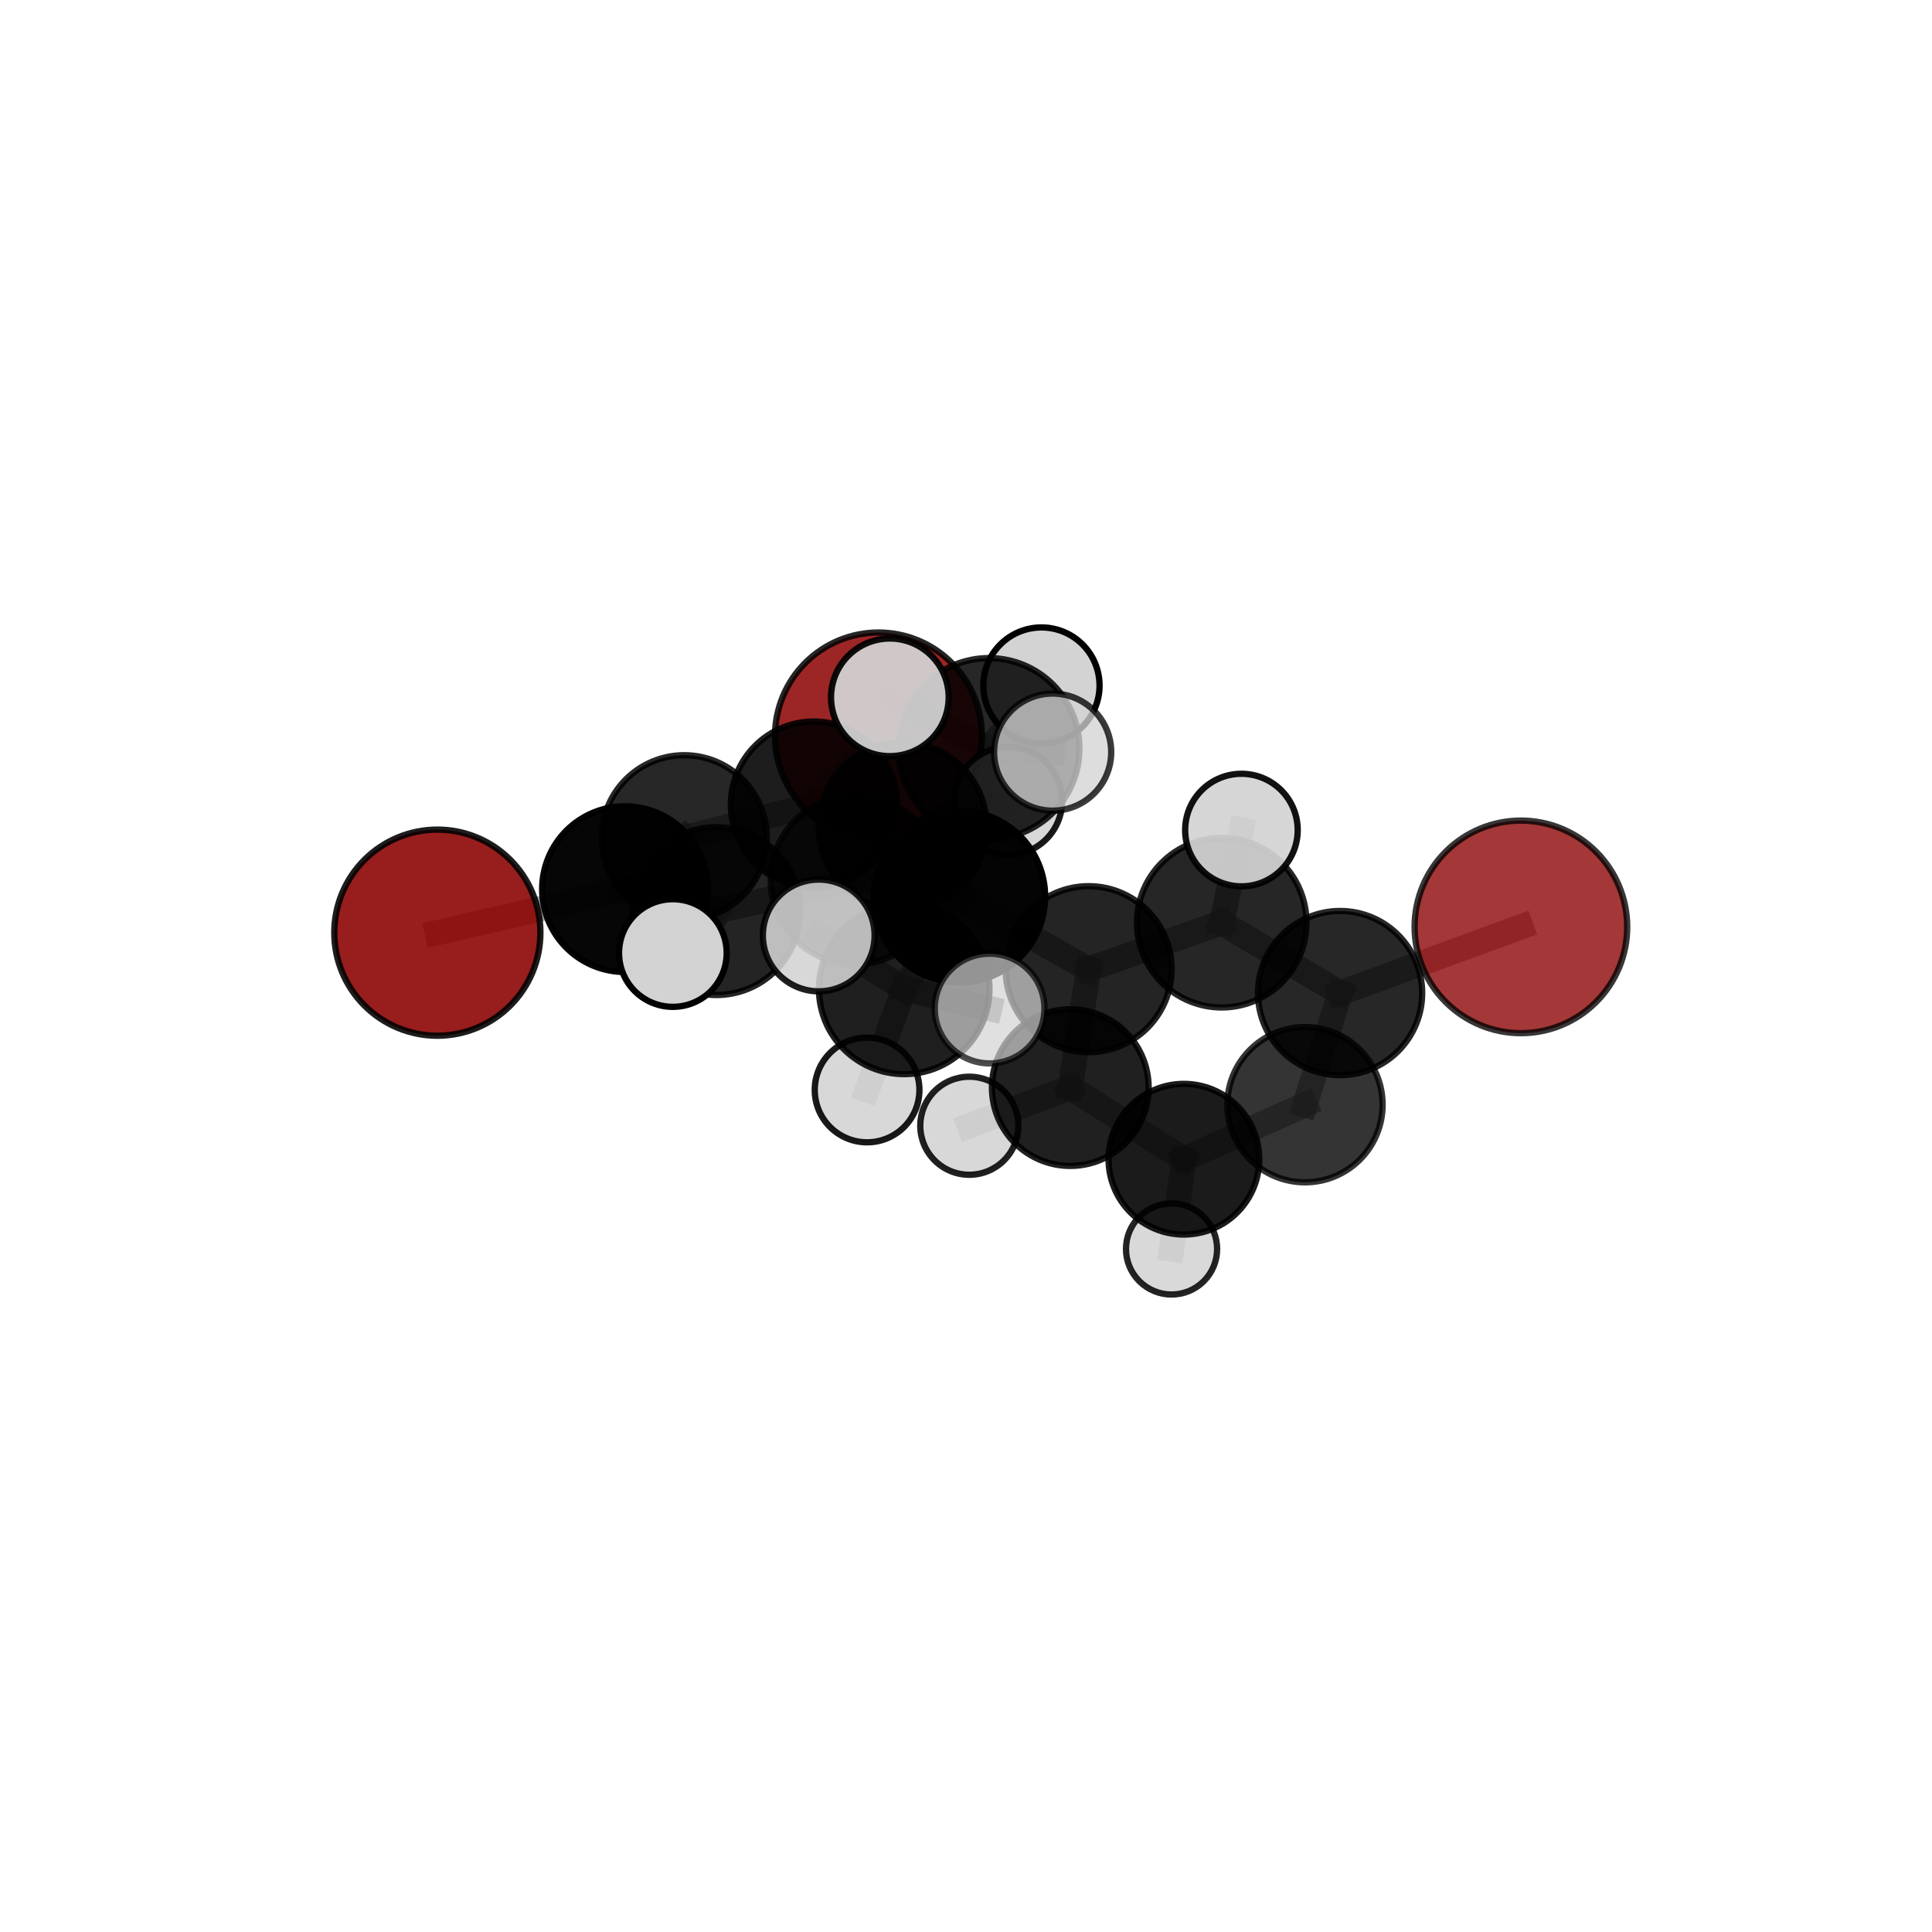 <?xml version="1.0" encoding="utf-8" standalone="no"?>
<!DOCTYPE svg PUBLIC "-//W3C//DTD SVG 1.1//EN"
  "http://www.w3.org/Graphics/SVG/1.1/DTD/svg11.dtd">
<svg xmlns:xlink="http://www.w3.org/1999/xlink" width="153pt" height="153pt" viewBox="0 0 153 153" xmlns="http://www.w3.org/2000/svg" version="1.1">
 <defs>
  <style type="text/css">*{stroke-linejoin: round; stroke-linecap: butt}</style>
 </defs>
 <g id="figure_1">
  <g id="patch_1">
   <path d="M 0 153 
L 153 153 
L 153 0 
L 0 0 
L 0 153 
z
" style="fill: none"/>
  </g>
  <g id="patch_2">
   <path d="M 7.2 145.8 
L 145.8 145.8 
L 145.8 7.2 
L 7.2 7.2 
L 7.2 145.8 
z
" style="fill: none"/>
  </g>
  <g id="axes_1">
   <g id="line2d_1">
    <path d="M 69.568 58.283 
L 64.45 63.709 
" clip-path="url(#p00824f779f)" style="fill: none; stroke: #808080; stroke-opacity: 0.683; stroke-width: 2; stroke-linecap: square"/>
   </g>
   <g id="line2d_2">
    <path d="M 64.45 63.709 
L 54.187 66.338 
" clip-path="url(#p00824f779f)" style="fill: none; stroke: #808080; stroke-opacity: 0.684; stroke-width: 2; stroke-linecap: square"/>
   </g>
   <g id="line2d_3">
    <path d="M 120.445 73.402 
L 106.124 78.643 
" clip-path="url(#p00824f779f)" style="fill: none; stroke: #808080; stroke-opacity: 0.691; stroke-width: 2; stroke-linecap: square"/>
   </g>
   <g id="line2d_4">
    <path d="M 106.124 78.643 
L 103.345 87.483 
" clip-path="url(#p00824f779f)" style="fill: none; stroke: #808080; stroke-opacity: 0.651; stroke-width: 2; stroke-linecap: square"/>
   </g>
   <g id="line2d_5">
    <path d="M 34.634 73.861 
L 49.495 70.414 
" clip-path="url(#p00824f779f)" style="fill: none; stroke: #808080; stroke-opacity: 0.681; stroke-width: 2; stroke-linecap: square"/>
   </g>
   <g id="line2d_6">
    <path d="M 49.495 70.414 
L 54.187 66.338 
" clip-path="url(#p00824f779f)" style="fill: none; stroke: #808080; stroke-opacity: 0.683; stroke-width: 2; stroke-linecap: square"/>
   </g>
   <g id="line2d_7">
    <path d="M 75.969 71.009 
L 86.211 76.752 
" clip-path="url(#p00824f779f)" style="fill: none; stroke: #808080; stroke-opacity: 0.704; stroke-width: 2; stroke-linecap: square"/>
   </g>
   <g id="line2d_8">
    <path d="M 75.969 71.009 
L 67.72 69.68 
" clip-path="url(#p00824f779f)" style="fill: none; stroke: #808080; stroke-opacity: 0.713; stroke-width: 2; stroke-linecap: square"/>
   </g>
   <g id="line2d_9">
    <path d="M 75.969 71.009 
L 78.317 59.281 
" clip-path="url(#p00824f779f)" style="fill: none; stroke: #808080; stroke-opacity: 0.75; stroke-width: 2; stroke-linecap: square"/>
   </g>
   <g id="line2d_10">
    <path d="M 75.969 71.009 
L 71.607 78.311 
" clip-path="url(#p00824f779f)" style="fill: none; stroke: #808080; stroke-opacity: 0.718; stroke-width: 2; stroke-linecap: square"/>
   </g>
   <g id="line2d_11">
    <path d="M 86.211 76.752 
L 96.751 73.069 
" clip-path="url(#p00824f779f)" style="fill: none; stroke: #808080; stroke-opacity: 0.698; stroke-width: 2; stroke-linecap: square"/>
   </g>
   <g id="line2d_12">
    <path d="M 86.211 76.752 
L 84.759 86.128 
" clip-path="url(#p00824f779f)" style="fill: none; stroke: #808080; stroke-opacity: 0.661; stroke-width: 2; stroke-linecap: square"/>
   </g>
   <g id="line2d_13">
    <path d="M 67.72 69.68 
L 56.729 72.151 
" clip-path="url(#p00824f779f)" style="fill: none; stroke: #808080; stroke-opacity: 0.702; stroke-width: 2; stroke-linecap: square"/>
   </g>
   <g id="line2d_14">
    <path d="M 67.72 69.68 
L 71.476 65.453 
" clip-path="url(#p00824f779f)" style="fill: none; stroke: #808080; stroke-opacity: 0.702; stroke-width: 2; stroke-linecap: square"/>
   </g>
   <g id="line2d_15">
    <path d="M 78.317 59.281 
L 70.47 55.224 
" clip-path="url(#p00824f779f)" style="fill: none; stroke: #808080; stroke-opacity: 0.789; stroke-width: 2; stroke-linecap: square"/>
   </g>
   <g id="line2d_16">
    <path d="M 78.317 59.281 
L 83.362 59.561 
" clip-path="url(#p00824f779f)" style="fill: none; stroke: #808080; stroke-opacity: 0.787; stroke-width: 2; stroke-linecap: square"/>
   </g>
   <g id="line2d_17">
    <path d="M 78.317 59.281 
L 82.474 54.289 
" clip-path="url(#p00824f779f)" style="fill: none; stroke: #808080; stroke-opacity: 0.782; stroke-width: 2; stroke-linecap: square"/>
   </g>
   <g id="line2d_18">
    <path d="M 71.607 78.311 
L 64.838 74.081 
" clip-path="url(#p00824f779f)" style="fill: none; stroke: #808080; stroke-opacity: 0.728; stroke-width: 2; stroke-linecap: square"/>
   </g>
   <g id="line2d_19">
    <path d="M 71.607 78.311 
L 68.666 86.318 
" clip-path="url(#p00824f779f)" style="fill: none; stroke: #808080; stroke-opacity: 0.695; stroke-width: 2; stroke-linecap: square"/>
   </g>
   <g id="line2d_20">
    <path d="M 71.607 78.311 
L 78.369 79.87 
" clip-path="url(#p00824f779f)" style="fill: none; stroke: #808080; stroke-opacity: 0.718; stroke-width: 2; stroke-linecap: square"/>
   </g>
   <g id="line2d_21">
    <path d="M 96.751 73.069 
L 106.124 78.643 
" clip-path="url(#p00824f779f)" style="fill: none; stroke: #808080; stroke-opacity: 0.692; stroke-width: 2; stroke-linecap: square"/>
   </g>
   <g id="line2d_22">
    <path d="M 96.751 73.069 
L 98.312 65.735 
" clip-path="url(#p00824f779f)" style="fill: none; stroke: #808080; stroke-opacity: 0.729; stroke-width: 2; stroke-linecap: square"/>
   </g>
   <g id="line2d_23">
    <path d="M 84.759 86.128 
L 93.755 91.8 
" clip-path="url(#p00824f779f)" style="fill: none; stroke: #808080; stroke-opacity: 0.618; stroke-width: 2; stroke-linecap: square"/>
   </g>
   <g id="line2d_24">
    <path d="M 84.759 86.128 
L 76.762 89.15 
" clip-path="url(#p00824f779f)" style="fill: none; stroke: #808080; stroke-opacity: 0.625; stroke-width: 2; stroke-linecap: square"/>
   </g>
   <g id="line2d_25">
    <path d="M 56.729 72.151 
L 49.495 70.414 
" clip-path="url(#p00824f779f)" style="fill: none; stroke: #808080; stroke-opacity: 0.692; stroke-width: 2; stroke-linecap: square"/>
   </g>
   <g id="line2d_26">
    <path d="M 56.729 72.151 
L 53.285 75.472 
" clip-path="url(#p00824f779f)" style="fill: none; stroke: #808080; stroke-opacity: 0.7; stroke-width: 2; stroke-linecap: square"/>
   </g>
   <g id="line2d_27">
    <path d="M 71.476 65.453 
L 64.45 63.709 
" clip-path="url(#p00824f779f)" style="fill: none; stroke: #808080; stroke-opacity: 0.693; stroke-width: 2; stroke-linecap: square"/>
   </g>
   <g id="line2d_28">
    <path d="M 71.476 65.453 
L 79.836 63.43 
" clip-path="url(#p00824f779f)" style="fill: none; stroke: #808080; stroke-opacity: 0.702; stroke-width: 2; stroke-linecap: square"/>
   </g>
   <g id="line2d_29">
    <path d="M 93.755 91.8 
L 103.345 87.483 
" clip-path="url(#p00824f779f)" style="fill: none; stroke: #808080; stroke-opacity: 0.614; stroke-width: 2; stroke-linecap: square"/>
   </g>
   <g id="line2d_30">
    <path d="M 93.755 91.8 
L 92.779 98.909 
" clip-path="url(#p00824f779f)" style="fill: none; stroke: #808080; stroke-opacity: 0.581; stroke-width: 2; stroke-linecap: square"/>
   </g>
   <g id="Path3DCollection_1">
    <path d="M 69.568 66.476 
C 71.74 66.476 73.824 65.613 75.361 64.076 
C 76.897 62.54 77.76 60.456 77.76 58.283 
C 77.76 56.111 76.897 54.027 75.361 52.491 
C 73.824 50.954 71.74 50.091 69.568 50.091 
C 67.395 50.091 65.311 50.954 63.775 52.491 
C 62.238 54.027 61.375 56.111 61.375 58.283 
C 61.375 60.456 62.238 62.54 63.775 64.076 
C 65.311 65.613 67.395 66.476 69.568 66.476 
z
" clip-path="url(#p00824f779f)" style="fill: #8b0000; fill-opacity: 0.849; stroke: #000000; stroke-opacity: 0.849; stroke-width: 0.5"/>
    <path d="M 64.45 70.28 
C 66.193 70.28 67.864 69.587 69.097 68.355 
C 70.329 67.123 71.021 65.451 71.021 63.709 
C 71.021 61.966 70.329 60.294 69.097 59.062 
C 67.864 57.83 66.193 57.137 64.45 57.137 
C 62.707 57.137 61.036 57.83 59.804 59.062 
C 58.571 60.294 57.879 61.966 57.879 63.709 
C 57.879 65.451 58.571 67.123 59.804 68.355 
C 61.036 69.587 62.707 70.28 64.45 70.28 
z
" clip-path="url(#p00824f779f)" style="fill-opacity: 0.883; stroke: #000000; stroke-opacity: 0.883; stroke-width: 0.5"/>
    <path d="M 54.187 72.87 
C 55.919 72.87 57.58 72.181 58.805 70.957 
C 60.03 69.732 60.718 68.07 60.718 66.338 
C 60.718 64.606 60.03 62.945 58.805 61.72 
C 57.58 60.495 55.919 59.807 54.187 59.807 
C 52.454 59.807 50.793 60.495 49.568 61.72 
C 48.344 62.945 47.655 64.606 47.655 66.338 
C 47.655 68.07 48.344 69.732 49.568 70.957 
C 50.793 72.181 52.454 72.87 54.187 72.87 
z
" clip-path="url(#p00824f779f)" style="fill-opacity: 0.845; stroke: #000000; stroke-opacity: 0.845; stroke-width: 0.5"/>
    <path d="M 79.836 67.704 
C 80.97 67.704 82.057 67.254 82.859 66.452 
C 83.66 65.651 84.111 64.563 84.111 63.43 
C 84.111 62.296 83.66 61.209 82.859 60.407 
C 82.057 59.606 80.97 59.155 79.836 59.155 
C 78.703 59.155 77.615 59.606 76.814 60.407 
C 76.012 61.209 75.562 62.296 75.562 63.43 
C 75.562 64.563 76.012 65.651 76.814 66.452 
C 77.615 67.254 78.703 67.704 79.836 67.704 
z
" clip-path="url(#p00824f779f)" style="fill: #d3d3d3; fill-opacity: 0.902; stroke: #000000; stroke-opacity: 0.902; stroke-width: 0.5"/>
    <path d="M 92.779 102.517 
C 93.736 102.517 94.653 102.137 95.33 101.46 
C 96.007 100.784 96.387 99.866 96.387 98.909 
C 96.387 97.952 96.007 97.034 95.33 96.358 
C 94.653 95.681 93.736 95.301 92.779 95.301 
C 91.822 95.301 90.904 95.681 90.227 96.358 
C 89.55 97.034 89.17 97.952 89.17 98.909 
C 89.17 99.866 89.55 100.784 90.227 101.46 
C 90.904 102.137 91.822 102.517 92.779 102.517 
z
" clip-path="url(#p00824f779f)" style="fill: #d3d3d3; fill-opacity: 0.859; stroke: #000000; stroke-opacity: 0.859; stroke-width: 0.5"/>
    <path d="M 71.476 72.109 
C 73.241 72.109 74.934 71.408 76.182 70.159 
C 77.431 68.911 78.132 67.218 78.132 65.453 
C 78.132 63.687 77.431 61.994 76.182 60.746 
C 74.934 59.498 73.241 58.796 71.476 58.796 
C 69.71 58.796 68.017 59.498 66.769 60.746 
C 65.521 61.994 64.819 63.687 64.819 65.453 
C 64.819 67.218 65.521 68.911 66.769 70.159 
C 68.017 71.408 69.71 72.109 71.476 72.109 
z
" clip-path="url(#p00824f779f)" style="fill-opacity: 0.881; stroke: #000000; stroke-opacity: 0.881; stroke-width: 0.5"/>
    <path d="M 49.495 76.974 
C 51.235 76.974 52.904 76.283 54.134 75.053 
C 55.364 73.823 56.055 72.154 56.055 70.414 
C 56.055 68.674 55.364 67.005 54.134 65.775 
C 52.904 64.545 51.235 63.853 49.495 63.853 
C 47.755 63.853 46.086 64.545 44.856 65.775 
C 43.625 67.005 42.934 68.674 42.934 70.414 
C 42.934 72.154 43.625 73.823 44.856 75.053 
C 46.086 76.283 47.755 76.974 49.495 76.974 
z
" clip-path="url(#p00824f779f)" style="fill-opacity: 0.974; stroke: #000000; stroke-opacity: 0.974; stroke-width: 0.5"/>
    <path d="M 93.755 97.766 
C 95.337 97.766 96.855 97.137 97.974 96.018 
C 99.092 94.9 99.721 93.382 99.721 91.8 
C 99.721 90.218 99.092 88.701 97.974 87.582 
C 96.855 86.463 95.337 85.835 93.755 85.835 
C 92.173 85.835 90.656 86.463 89.537 87.582 
C 88.418 88.701 87.79 90.218 87.79 91.8 
C 87.79 93.382 88.418 94.9 89.537 96.018 
C 90.656 97.137 92.173 97.766 93.755 97.766 
z
" clip-path="url(#p00824f779f)" style="fill-opacity: 0.893; stroke: #000000; stroke-opacity: 0.893; stroke-width: 0.5"/>
    <path d="M 34.634 82.022 
C 36.799 82.022 38.875 81.162 40.406 79.632 
C 41.936 78.101 42.796 76.025 42.796 73.861 
C 42.796 71.696 41.936 69.62 40.406 68.089 
C 38.875 66.559 36.799 65.699 34.634 65.699 
C 32.47 65.699 30.394 66.559 28.863 68.089 
C 27.332 69.62 26.472 71.696 26.472 73.861 
C 26.472 76.025 27.332 78.101 28.863 79.632 
C 30.394 81.162 32.47 82.022 34.634 82.022 
z
" clip-path="url(#p00824f779f)" style="fill: #8b0000; fill-opacity: 0.885; stroke: #000000; stroke-opacity: 0.885; stroke-width: 0.5"/>
    <path d="M 76.762 93.033 
C 77.792 93.033 78.78 92.624 79.508 91.896 
C 80.236 91.168 80.645 90.18 80.645 89.15 
C 80.645 88.121 80.236 87.133 79.508 86.405 
C 78.78 85.677 77.792 85.268 76.762 85.268 
C 75.732 85.268 74.745 85.677 74.017 86.405 
C 73.288 87.133 72.879 88.121 72.879 89.15 
C 72.879 90.18 73.288 91.168 74.017 91.896 
C 74.745 92.624 75.732 93.033 76.762 93.033 
z
" clip-path="url(#p00824f779f)" style="fill: #d3d3d3; fill-opacity: 0.873; stroke: #000000; stroke-opacity: 0.873; stroke-width: 0.5"/>
    <path d="M 103.345 93.631 
C 104.975 93.631 106.539 92.984 107.692 91.831 
C 108.845 90.678 109.493 89.114 109.493 87.483 
C 109.493 85.853 108.845 84.289 107.692 83.136 
C 106.539 81.983 104.975 81.336 103.345 81.336 
C 101.715 81.336 100.151 81.983 98.998 83.136 
C 97.845 84.289 97.197 85.853 97.197 87.483 
C 97.197 89.114 97.845 90.678 98.998 91.831 
C 100.151 92.984 101.715 93.631 103.345 93.631 
z
" clip-path="url(#p00824f779f)" style="fill-opacity: 0.793; stroke: #000000; stroke-opacity: 0.793; stroke-width: 0.5"/>
    <path d="M 84.759 92.332 
C 86.405 92.332 87.983 91.679 89.146 90.515 
C 90.31 89.352 90.963 87.773 90.963 86.128 
C 90.963 84.483 90.31 82.905 89.146 81.741 
C 87.983 80.578 86.405 79.924 84.759 79.924 
C 83.114 79.924 81.536 80.578 80.372 81.741 
C 79.209 82.905 78.555 84.483 78.555 86.128 
C 78.555 87.773 79.209 89.352 80.372 90.515 
C 81.536 91.679 83.114 92.332 84.759 92.332 
z
" clip-path="url(#p00824f779f)" style="fill-opacity: 0.875; stroke: #000000; stroke-opacity: 0.875; stroke-width: 0.5"/>
    <path d="M 67.72 76.372 
C 69.495 76.372 71.197 75.667 72.452 74.412 
C 73.707 73.157 74.413 71.455 74.413 69.68 
C 74.413 67.905 73.707 66.203 72.452 64.948 
C 71.197 63.693 69.495 62.987 67.72 62.987 
C 65.945 62.987 64.243 63.693 62.988 64.948 
C 61.733 66.203 61.028 67.905 61.028 69.68 
C 61.028 71.455 61.733 73.157 62.988 74.412 
C 64.243 75.667 65.945 76.372 67.72 76.372 
z
" clip-path="url(#p00824f779f)" style="fill-opacity: 0.752; stroke: #000000; stroke-opacity: 0.752; stroke-width: 0.5"/>
    <path d="M 56.729 78.798 
C 58.492 78.798 60.183 78.098 61.429 76.851 
C 62.676 75.605 63.376 73.914 63.376 72.151 
C 63.376 70.389 62.676 68.698 61.429 67.451 
C 60.183 66.205 58.492 65.505 56.729 65.505 
C 54.966 65.505 53.276 66.205 52.029 67.451 
C 50.783 68.698 50.083 70.389 50.083 72.151 
C 50.083 73.914 50.783 75.605 52.029 76.851 
C 53.276 78.098 54.966 78.798 56.729 78.798 
z
" clip-path="url(#p00824f779f)" style="fill-opacity: 0.859; stroke: #000000; stroke-opacity: 0.859; stroke-width: 0.5"/>
    <path d="M 106.124 85.145 
C 107.848 85.145 109.502 84.46 110.721 83.24 
C 111.94 82.021 112.626 80.367 112.626 78.643 
C 112.626 76.919 111.94 75.265 110.721 74.046 
C 109.502 72.827 107.848 72.142 106.124 72.142 
C 104.4 72.142 102.746 72.827 101.527 74.046 
C 100.308 75.265 99.623 76.919 99.623 78.643 
C 99.623 80.367 100.308 82.021 101.527 83.24 
C 102.746 84.46 104.4 85.145 106.124 85.145 
z
" clip-path="url(#p00824f779f)" style="fill-opacity: 0.846; stroke: #000000; stroke-opacity: 0.846; stroke-width: 0.5"/>
    <path d="M 86.211 83.327 
C 87.955 83.327 89.627 82.634 90.86 81.401 
C 92.093 80.168 92.786 78.496 92.786 76.752 
C 92.786 75.009 92.093 73.336 90.86 72.104 
C 89.627 70.871 87.955 70.178 86.211 70.178 
C 84.468 70.178 82.796 70.871 81.563 72.104 
C 80.33 73.336 79.637 75.009 79.637 76.752 
C 79.637 78.496 80.33 80.168 81.563 81.401 
C 82.796 82.634 84.468 83.327 86.211 83.327 
z
" clip-path="url(#p00824f779f)" style="fill-opacity: 0.857; stroke: #000000; stroke-opacity: 0.857; stroke-width: 0.5"/>
    <path d="M 120.445 81.82 
C 122.677 81.82 124.818 80.933 126.397 79.355 
C 127.976 77.776 128.863 75.635 128.863 73.402 
C 128.863 71.17 127.976 69.029 126.397 67.45 
C 124.818 65.871 122.677 64.984 120.445 64.984 
C 118.212 64.984 116.071 65.871 114.492 67.45 
C 112.913 69.029 112.026 71.17 112.026 73.402 
C 112.026 75.635 112.913 77.776 114.492 79.355 
C 116.071 80.933 118.212 81.82 120.445 81.82 
z
" clip-path="url(#p00824f779f)" style="fill: #8b0000; fill-opacity: 0.783; stroke: #000000; stroke-opacity: 0.783; stroke-width: 0.5"/>
    <path d="M 96.751 79.782 
C 98.531 79.782 100.239 79.075 101.498 77.816 
C 102.757 76.557 103.464 74.849 103.464 73.069 
C 103.464 71.289 102.757 69.581 101.498 68.323 
C 100.239 67.064 98.531 66.356 96.751 66.356 
C 94.971 66.356 93.263 67.064 92.005 68.323 
C 90.746 69.581 90.038 71.289 90.038 73.069 
C 90.038 74.849 90.746 76.557 92.005 77.816 
C 93.263 79.075 94.971 79.782 96.751 79.782 
z
" clip-path="url(#p00824f779f)" style="fill-opacity: 0.851; stroke: #000000; stroke-opacity: 0.851; stroke-width: 0.5"/>
    <path d="M 82.474 58.891 
C 83.695 58.891 84.865 58.406 85.728 57.543 
C 86.591 56.68 87.076 55.51 87.076 54.289 
C 87.076 53.069 86.591 51.898 85.728 51.035 
C 84.865 50.172 83.695 49.688 82.474 49.688 
C 81.254 49.688 80.083 50.172 79.221 51.035 
C 78.358 51.898 77.873 53.069 77.873 54.289 
C 77.873 55.51 78.358 56.68 79.221 57.543 
C 80.083 58.406 81.254 58.891 82.474 58.891 
z
" clip-path="url(#p00824f779f)" style="fill: #d3d3d3; stroke: #000000; stroke-width: 0.5"/>
    <path d="M 53.285 79.735 
C 54.416 79.735 55.5 79.286 56.299 78.487 
C 57.099 77.687 57.548 76.603 57.548 75.472 
C 57.548 74.342 57.099 73.257 56.299 72.458 
C 55.5 71.659 54.416 71.209 53.285 71.209 
C 52.154 71.209 51.07 71.659 50.271 72.458 
C 49.471 73.257 49.022 74.342 49.022 75.472 
C 49.022 76.603 49.471 77.687 50.271 78.487 
C 51.07 79.286 52.154 79.735 53.285 79.735 
z
" clip-path="url(#p00824f779f)" style="fill: #d3d3d3; fill-opacity: 0.993; stroke: #000000; stroke-opacity: 0.993; stroke-width: 0.5"/>
    <path d="M 75.969 77.808 
C 77.772 77.808 79.502 77.091 80.777 75.816 
C 82.051 74.541 82.768 72.812 82.768 71.009 
C 82.768 69.206 82.051 67.476 80.777 66.201 
C 79.502 64.926 77.772 64.21 75.969 64.21 
C 74.166 64.21 72.436 64.926 71.161 66.201 
C 69.886 67.476 69.17 69.206 69.17 71.009 
C 69.17 72.812 69.886 74.541 71.161 75.816 
C 72.436 77.091 74.166 77.808 75.969 77.808 
z
" clip-path="url(#p00824f779f)" style="fill-opacity: 0.982; stroke: #000000; stroke-opacity: 0.982; stroke-width: 0.5"/>
    <path d="M 98.312 70.192 
C 99.494 70.192 100.628 69.722 101.464 68.886 
C 102.3 68.05 102.769 66.917 102.769 65.735 
C 102.769 64.553 102.3 63.419 101.464 62.583 
C 100.628 61.747 99.494 61.278 98.312 61.278 
C 97.13 61.278 95.997 61.747 95.161 62.583 
C 94.325 63.419 93.855 64.553 93.855 65.735 
C 93.855 66.917 94.325 68.05 95.161 68.886 
C 95.997 69.722 97.13 70.192 98.312 70.192 
z
" clip-path="url(#p00824f779f)" style="fill: #d3d3d3; fill-opacity: 0.927; stroke: #000000; stroke-opacity: 0.927; stroke-width: 0.5"/>
    <path d="M 78.317 66.445 
C 80.217 66.445 82.04 65.691 83.383 64.347 
C 84.727 63.003 85.482 61.181 85.482 59.281 
C 85.482 57.381 84.727 55.558 83.383 54.215 
C 82.04 52.871 80.217 52.116 78.317 52.116 
C 76.417 52.116 74.594 52.871 73.251 54.215 
C 71.907 55.558 71.152 57.381 71.152 59.281 
C 71.152 61.181 71.907 63.003 73.251 64.347 
C 74.594 65.691 76.417 66.445 78.317 66.445 
z
" clip-path="url(#p00824f779f)" style="fill-opacity: 0.844; stroke: #000000; stroke-opacity: 0.844; stroke-width: 0.5"/>
    <path d="M 68.666 90.463 
C 69.765 90.463 70.819 90.026 71.597 89.249 
C 72.374 88.471 72.811 87.417 72.811 86.318 
C 72.811 85.218 72.374 84.164 71.597 83.387 
C 70.819 82.609 69.765 82.173 68.666 82.173 
C 67.566 82.173 66.512 82.609 65.735 83.387 
C 64.957 84.164 64.521 85.218 64.521 86.318 
C 64.521 87.417 64.957 88.471 65.735 89.249 
C 66.512 90.026 67.566 90.463 68.666 90.463 
z
" clip-path="url(#p00824f779f)" style="fill: #d3d3d3; fill-opacity: 0.902; stroke: #000000; stroke-opacity: 0.902; stroke-width: 0.5"/>
    <path d="M 70.47 59.882 
C 71.705 59.882 72.89 59.391 73.764 58.518 
C 74.637 57.644 75.128 56.459 75.128 55.224 
C 75.128 53.988 74.637 52.803 73.764 51.93 
C 72.89 51.056 71.705 50.565 70.47 50.565 
C 69.234 50.565 68.049 51.056 67.176 51.93 
C 66.302 52.803 65.811 53.988 65.811 55.224 
C 65.811 56.459 66.302 57.644 67.176 58.518 
C 68.049 59.391 69.234 59.882 70.47 59.882 
z
" clip-path="url(#p00824f779f)" style="fill: #d3d3d3; fill-opacity: 0.937; stroke: #000000; stroke-opacity: 0.937; stroke-width: 0.5"/>
    <path d="M 71.607 85.063 
C 73.398 85.063 75.115 84.351 76.382 83.085 
C 77.648 81.819 78.359 80.101 78.359 78.311 
C 78.359 76.52 77.648 74.803 76.382 73.536 
C 75.115 72.27 73.398 71.559 71.607 71.559 
C 69.817 71.559 68.099 72.27 66.833 73.536 
C 65.567 74.803 64.855 76.52 64.855 78.311 
C 64.855 80.101 65.567 81.819 66.833 83.085 
C 68.099 84.351 69.817 85.063 71.607 85.063 
z
" clip-path="url(#p00824f779f)" style="fill-opacity: 0.878; stroke: #000000; stroke-opacity: 0.878; stroke-width: 0.5"/>
    <path d="M 83.362 64.199 
C 84.592 64.199 85.772 63.71 86.641 62.84 
C 87.511 61.971 88 60.791 88 59.561 
C 88 58.331 87.511 57.152 86.641 56.282 
C 85.772 55.412 84.592 54.924 83.362 54.924 
C 82.132 54.924 80.952 55.412 80.083 56.282 
C 79.213 57.152 78.724 58.331 78.724 59.561 
C 78.724 60.791 79.213 61.971 80.083 62.84 
C 80.952 63.71 82.132 64.199 83.362 64.199 
z
" clip-path="url(#p00824f779f)" style="fill: #d3d3d3; fill-opacity: 0.771; stroke: #000000; stroke-opacity: 0.771; stroke-width: 0.5"/>
    <path d="M 64.838 78.506 
C 66.012 78.506 67.137 78.04 67.967 77.21 
C 68.797 76.38 69.263 75.254 69.263 74.081 
C 69.263 72.907 68.797 71.782 67.967 70.952 
C 67.137 70.122 66.012 69.656 64.838 69.656 
C 63.665 69.656 62.539 70.122 61.709 70.952 
C 60.879 71.782 60.413 72.907 60.413 74.081 
C 60.413 75.254 60.879 76.38 61.709 77.21 
C 62.539 78.04 63.665 78.506 64.838 78.506 
z
" clip-path="url(#p00824f779f)" style="fill: #d3d3d3; fill-opacity: 0.881; stroke: #000000; stroke-opacity: 0.881; stroke-width: 0.5"/>
    <path d="M 78.369 84.214 
C 79.521 84.214 80.626 83.756 81.44 82.942 
C 82.255 82.127 82.713 81.022 82.713 79.87 
C 82.713 78.718 82.255 77.613 81.44 76.798 
C 80.626 75.984 79.521 75.526 78.369 75.526 
C 77.217 75.526 76.112 75.984 75.297 76.798 
C 74.483 77.613 74.025 78.718 74.025 79.87 
C 74.025 81.022 74.483 82.127 75.297 82.942 
C 76.112 83.756 77.217 84.214 78.369 84.214 
z
" clip-path="url(#p00824f779f)" style="fill: #d3d3d3; fill-opacity: 0.7; stroke: #000000; stroke-opacity: 0.7; stroke-width: 0.5"/>
   </g>
  </g>
 </g>
 <defs>
  <clipPath id="p00824f779f">
   <rect x="7.2" y="7.2" width="138.6" height="138.6"/>
  </clipPath>
 </defs>
</svg>
